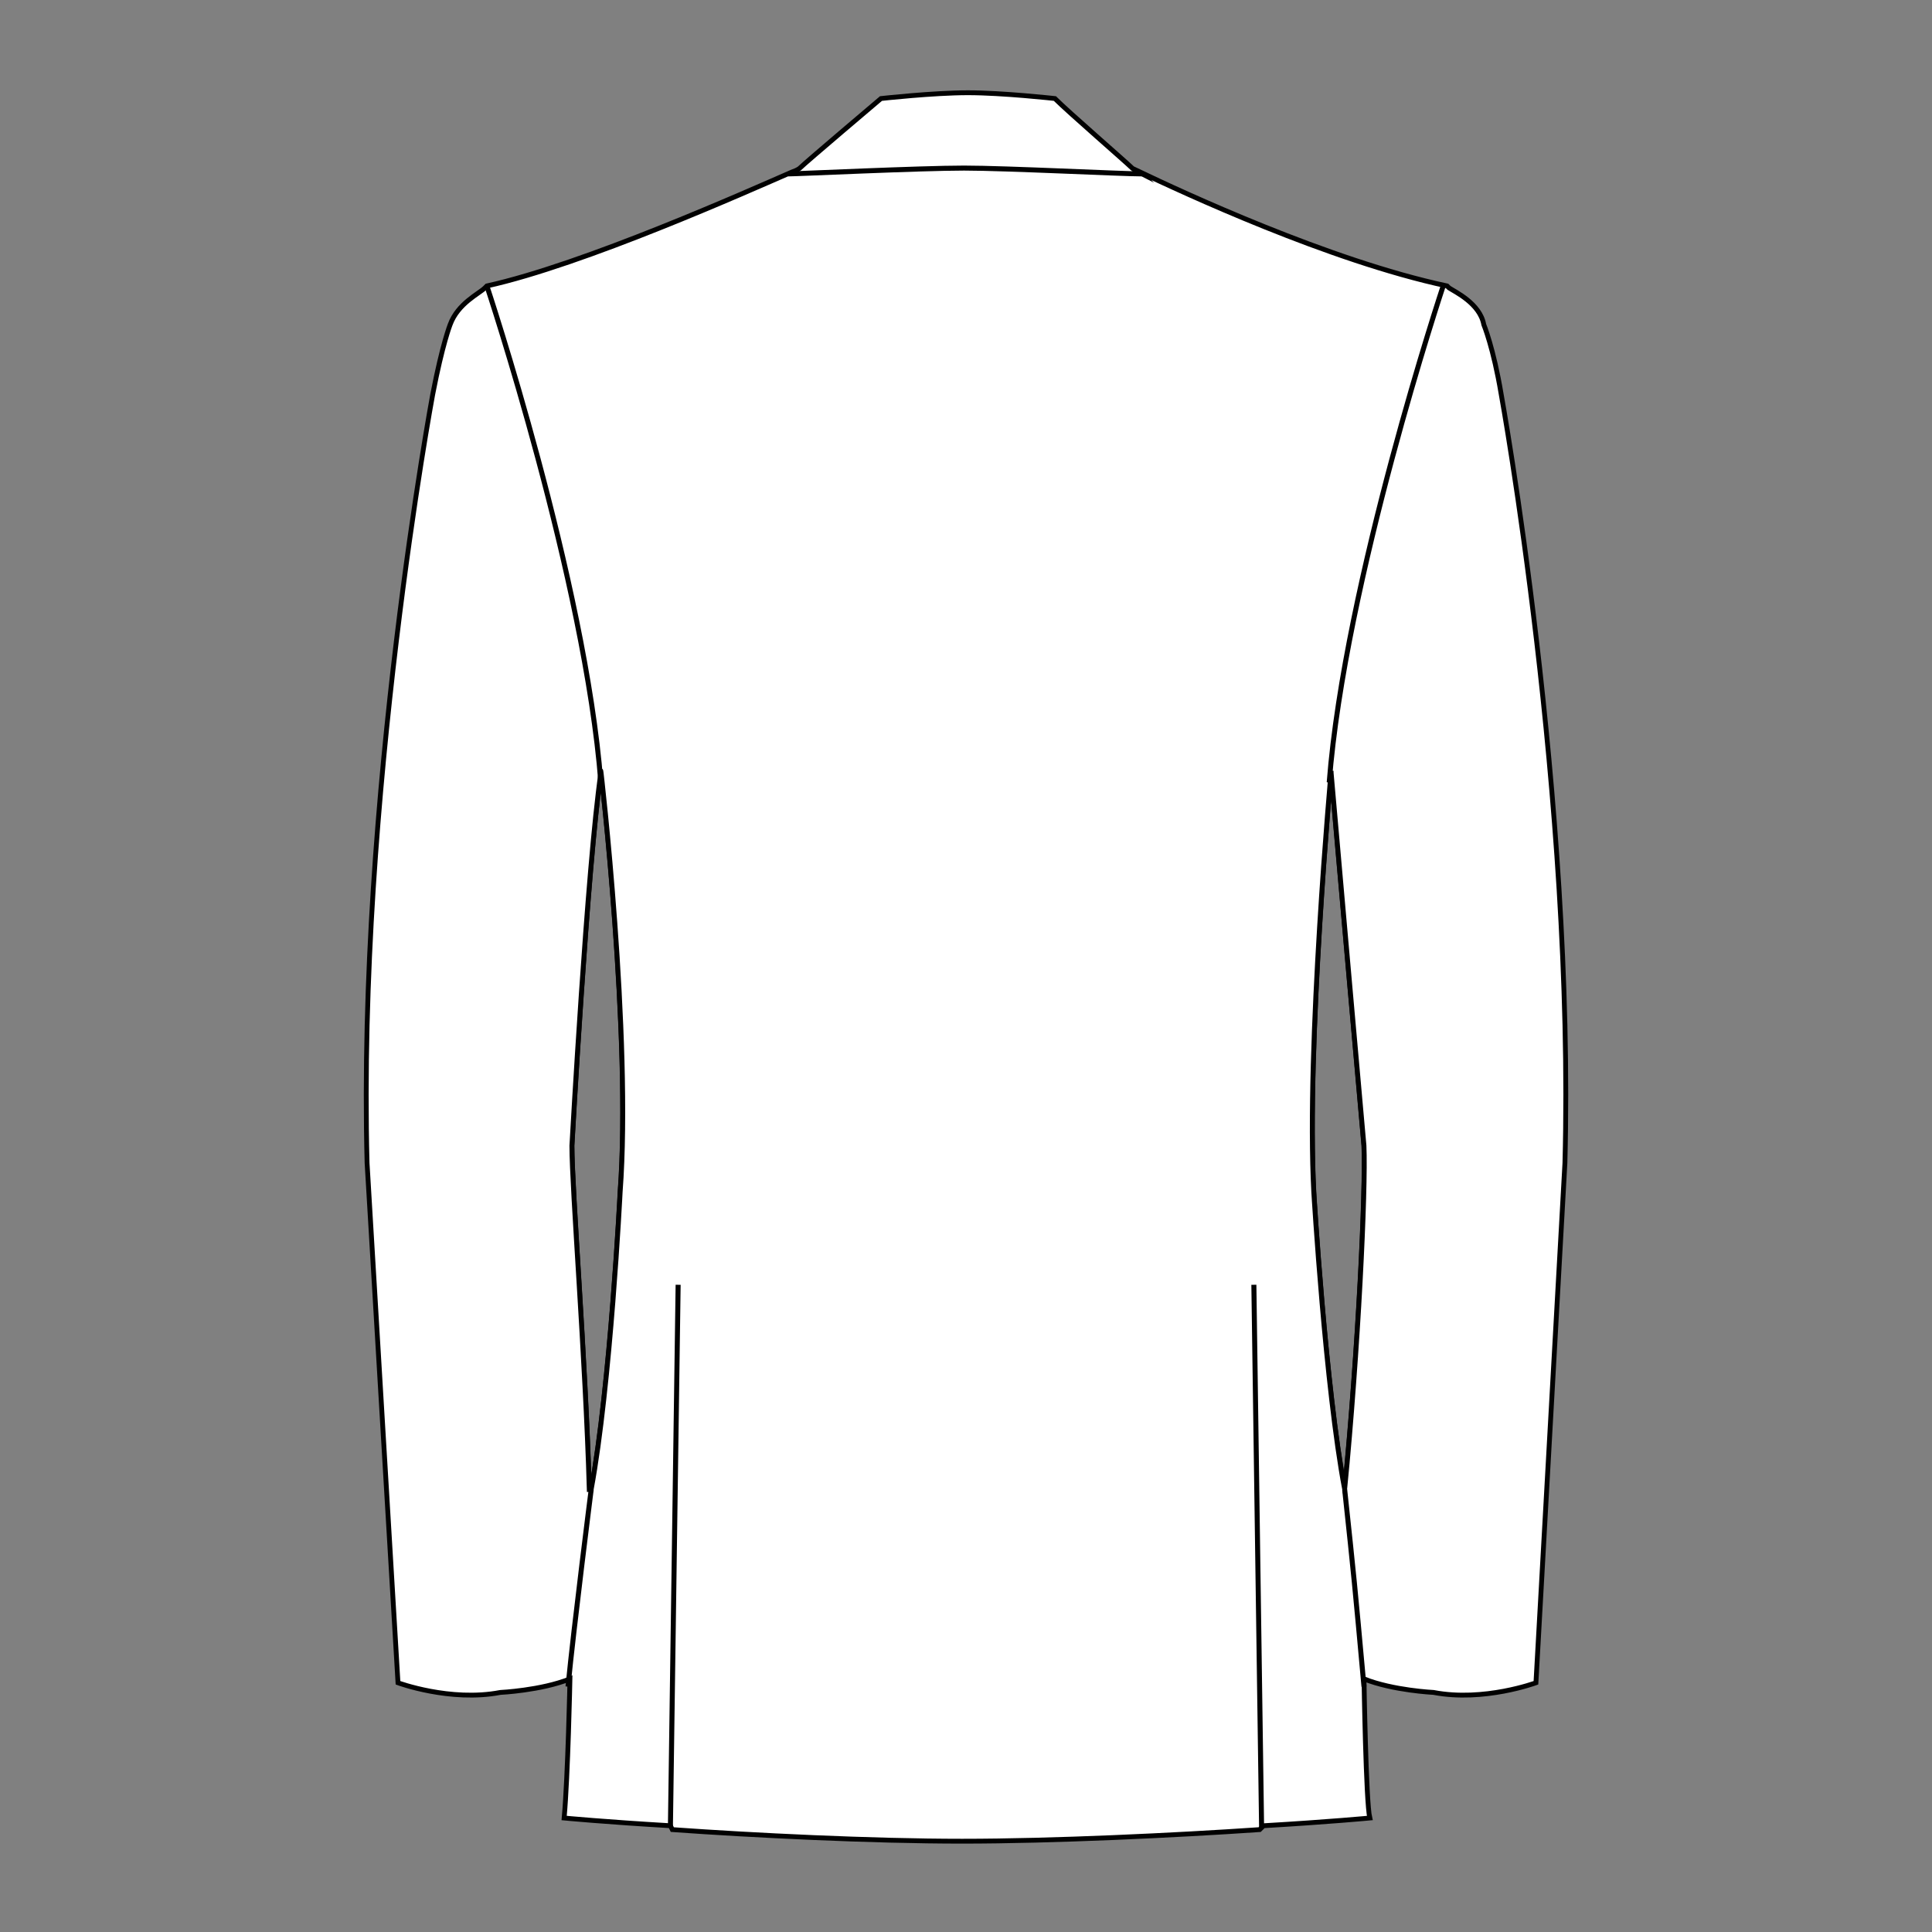 <?xml version="1.0" encoding="utf-8"?>
<!-- Generator: Adobe Illustrator 19.1.0, SVG Export Plug-In . SVG Version: 6.00 Build 0)  -->
<svg version="1.1" id="Layer_1" xmlns="http://www.w3.org/2000/svg" xmlns:xlink="http://www.w3.org/1999/xlink" x="0px" y="0px"
	 viewBox="0 0 100 100" style="enable-background:new 0 0 100 100;" xml:space="preserve">
<rect x="0" y="0" width="100" height="100" fill="#808080" stroke="none"/>
<style type="text/css">
	.st0{fill:none;stroke:#010101;stroke-width:0.26;stroke-miterlimit:10;}
	.st1{fill:none;}
	.st2{fill:#FFFFFF;}
	.st3{clip-path:url(#SVGID_2_);fill:none;stroke:#010101;stroke-width:0.26;stroke-miterlimit:10;}
	.st4{clip-path:url(#SVGID_4_);fill:none;stroke:#010101;stroke-width:0.26;stroke-miterlimit:10;}
	.st5{fill:none;stroke:#010101;stroke-width:0.25;stroke-miterlimit:10;}
</style>
<g>
	<path class="st0" d="M32.1,61.7c0,0-0.5,10-1.5,15.4h-0.1c-0.2-6.9-0.9-15.5-0.9-17.8c0,0,0.8-14.5,1.5-19.3v-0.1
		C31.1,39.8,32.7,53.7,32.1,61.7z M69.6,77.1L69.6,77.1c-1-5.3-1.6-15.4-1.6-15.4c-0.4-7.5,0.9-21.8,0.9-21.8s0,0,0,0.1
		c0.3,3.5,1.7,19.3,1.7,19.3C70.7,61.6,70.3,69.9,69.6,77.1z"/>
</g>
<g>
	<path class="st0" d="M64.9,66.5"/>
</g>
<path class="st1" d="M18.6,100"/>
<path class="st1" d="M80.9,100"/>
<polyline class="st1" points="18.8,4.7 81.1,4.7 81.1,95.4 "/>
<path class="st1" d="M18.8,95.4"/>
<path class="st1" d="M81.1,95.4"/>
<polyline class="st1" points="18.8,4.7 81.1,4.7 81.1,95.4 "/>
<path class="st0" d="M25.2,14.8c0,0,5.1,15.3,5.9,25.7"/>
<path class="st0" d="M68.8,40.5c0.8-10.4,5.9-25.7,5.9-25.7"/>
<path class="st2" d="M77.7,20.4c-0.4-2.4-0.9-3.6-0.9-3.6c-0.2-1.1-1.5-1.7-1.8-1.9c-0.1-0.1-0.1-0.1-0.1-0.1
	C68.8,13.5,61.1,9.9,59,8.9L59.1,9c-0.4-0.2-0.5-0.3-0.5-0.3c-0.3-0.3-3.3-2.9-4-3.6c0,0-2.7-0.3-4.5-0.3c-1.8,0-4.5,0.3-4.5,0.3
	s-3.9,3.3-4.2,3.6c0,0-0.1,0.1-0.4,0.2c-2.3,1-10.8,4.8-15.8,5.9c0,0,0,0-0.1,0.1c-0.3,0.3-1.4,0.8-1.8,1.9c0,0-0.4,1-0.9,3.6
	c0,0-3.9,20.9-3.4,39.8l1.6,26.9c0,0,2.7,1,5.3,0.5c0,0,2.1-0.1,3.6-0.7c0,0-0.1,5-0.3,7.2c0,0,2.1,0.2,5.5,0.4l0.1,0.2
	c4.2,0.3,10.3,0.6,15,0.6s11-0.3,15.4-0.6l0.2-0.2c3.4-0.2,5.5-0.4,5.5-0.4c-0.2-0.8-0.3-7.2-0.3-7.2c1.5,0.6,3.6,0.7,3.6,0.7
	c2.6,0.5,5.3-0.5,5.3-0.5L81,60.2C81.5,41.3,77.7,20.4,77.7,20.4z M32.1,61.7c0,0-0.5,10-1.5,15.4h-0.1c-0.2-6.9-0.9-15.5-0.9-17.8
	c0,0,0.8-14.5,1.5-19.3v-0.1C31.1,39.8,32.7,53.7,32.1,61.7z M69.6,77.1L69.6,77.1c-1-5.3-1.6-15.4-1.6-15.4
	c-0.4-7.5,0.9-21.8,0.9-21.8s0,0,0,0.1c0.3,3.5,1.7,19.3,1.7,19.3C70.7,61.6,70.3,69.9,69.6,77.1z"/>
<g>
	<defs>
		<rect id="SVGID_1_" x="18.8" y="4.7" width="62.3" height="90.7"/>
	</defs>
	<clipPath id="SVGID_2_">
		<use xlink:href="#SVGID_1_"  style="overflow:visible;"/>
	</clipPath>
	<path class="st3" d="M25.2,14.8c0,0,5.1,15.3,5.9,25.7 M68.8,40.5c0.8-10.4,5.9-25.7,5.9-25.7 M30.6,77.1c0,0-0.9,7.1-1.2,10.2
		 M69.6,77.1c0.5,4.7,0.5,4.7,1,10.2 M40.8,9c0.5,0,6.8-0.3,9.1-0.3C52.1,8.7,58,9,59.1,9"/>
</g>
<g>
	<defs>
		<rect id="SVGID_3_" x="18.8" y="4.7" width="62.3" height="90.7"/>
	</defs>
	<clipPath id="SVGID_4_">
		<use xlink:href="#SVGID_3_"  style="overflow:visible;"/>
	</clipPath>
	<path class="st4" d="M65.3,94.6l-0.4-28.1"/>
	<path class="st4" d="M35.1,66.5l-0.4,28.1"/>
</g>
<path class="st5" d="M77.7,20.4c-0.4-2.4-0.9-3.6-0.9-3.6c-0.2-1.1-1.5-1.7-1.8-1.9c-0.1-0.1-0.1-0.1-0.1-0.1
	C68.8,13.5,61.1,9.9,59,8.9L59.1,9c-0.4-0.2-0.5-0.3-0.5-0.3c-0.3-0.3-3.3-2.9-4-3.6c0,0-2.7-0.3-4.5-0.3c-1.8,0-4.5,0.3-4.5,0.3
	s-3.9,3.3-4.2,3.6c0,0-0.1,0.1-0.4,0.2c-2.3,1-10.8,4.8-15.8,5.9c0,0,0,0-0.1,0.1c-0.3,0.3-1.4,0.8-1.8,1.9c0,0-0.4,1-0.9,3.6
	c0,0-3.9,20.9-3.4,39.8l1.6,26.9c0,0,2.7,1,5.3,0.5c0,0,2.1-0.1,3.6-0.7c0,0-0.1,5-0.3,7.2c0,0,2.1,0.2,5.5,0.4l0.1,0.2
	c4.2,0.3,10.3,0.6,15,0.6s11-0.3,15.4-0.6l0.2-0.2c3.4-0.2,5.5-0.4,5.5-0.4c-0.2-0.8-0.3-7.2-0.3-7.2c1.5,0.6,3.6,0.7,3.6,0.7
	c2.6,0.5,5.3-0.5,5.3-0.5L81,60.2C81.5,41.3,77.7,20.4,77.7,20.4z M32.1,61.7c0,0-0.5,10-1.5,15.4h-0.1c-0.2-6.9-0.9-15.5-0.9-17.8
	c0,0,0.8-14.5,1.5-19.3v-0.1C31.1,39.8,32.7,53.7,32.1,61.7z M69.6,77.1L69.6,77.1c-1-5.3-1.6-15.4-1.6-15.4
	c-0.4-7.5,0.9-21.8,0.9-21.8s0,0,0,0.1c0.3,3.5,1.7,19.3,1.7,19.3C70.7,61.6,70.3,69.9,69.6,77.1z"/>
</svg>
